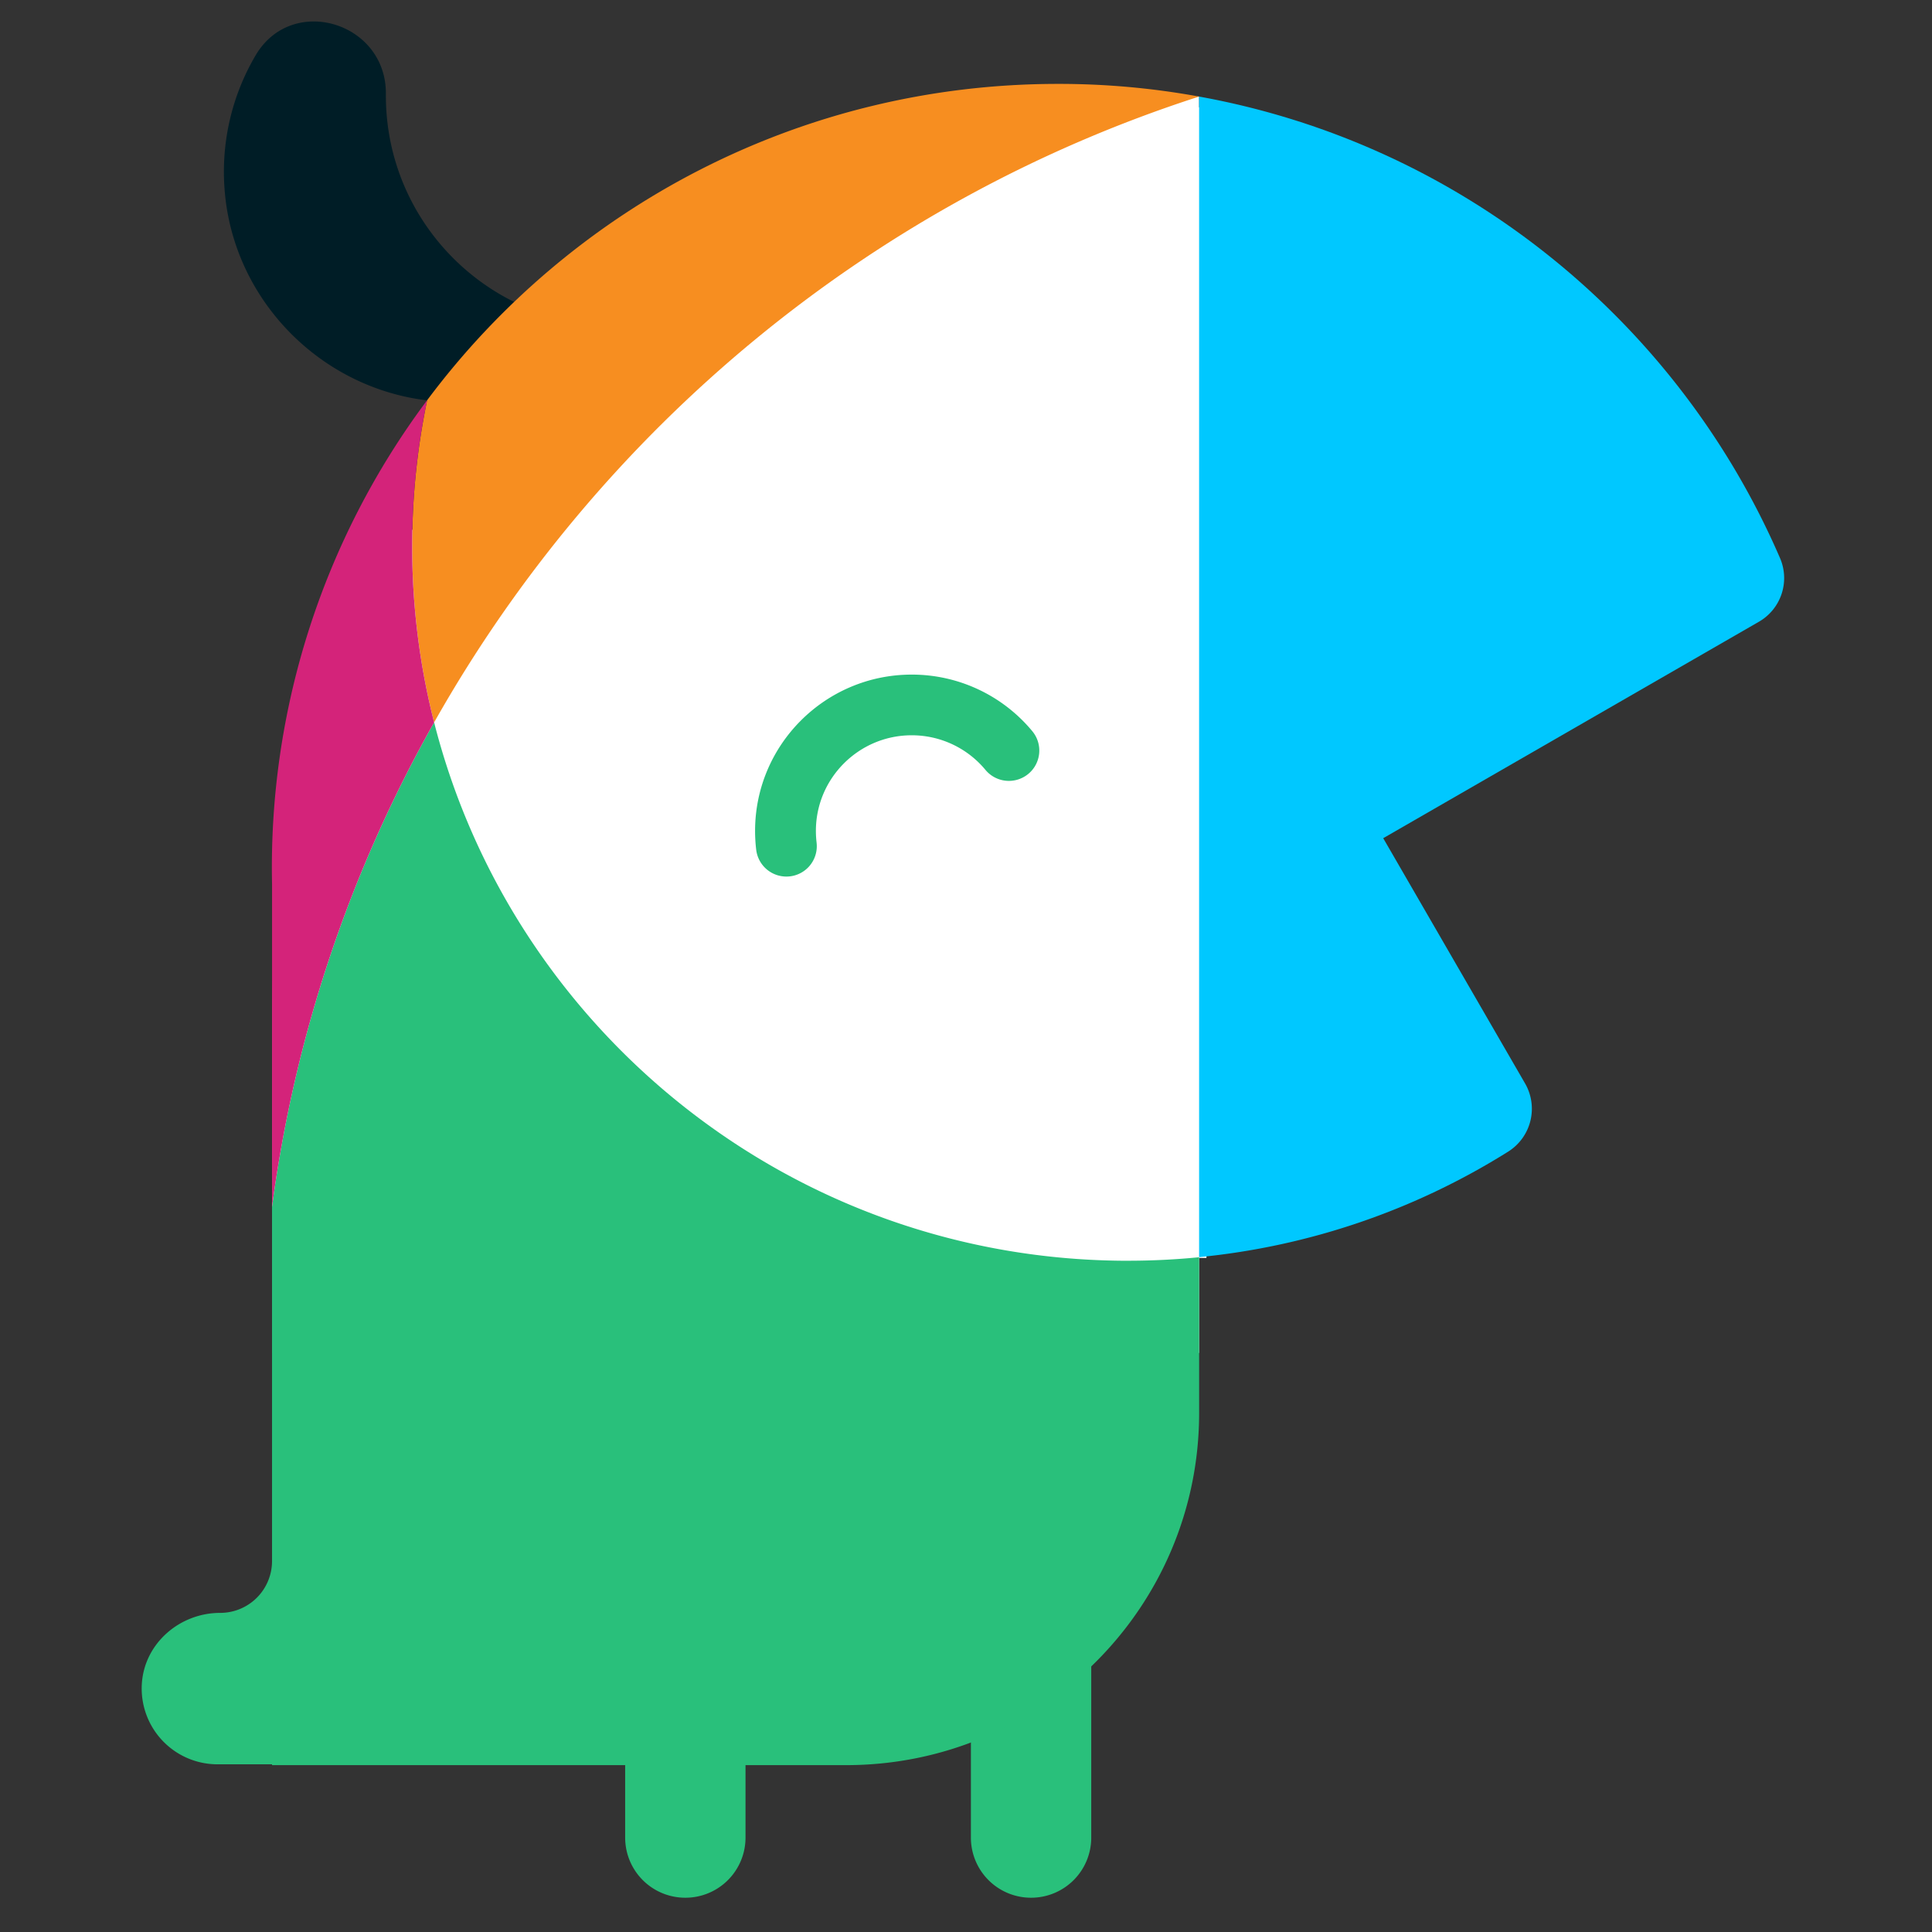 <?xml version="1.0" standalone="no"?><!DOCTYPE svg PUBLIC "-//W3C//DTD SVG 1.1//EN" "http://www.w3.org/Graphics/SVG/1.1/DTD/svg11.dtd"><svg t="1574388296096" class="icon" viewBox="0 0 1024 1024" version="1.1" xmlns="http://www.w3.org/2000/svg" p-id="1202" xmlns:xlink="http://www.w3.org/1999/xlink" width="16" height="16"><rect x="0" y="0" width="1024" height="1024" fill="#333333" stroke="none"/><defs><style type="text/css"></style></defs><path d="M630.341 56.889h9.102v609.849h-9.102z" fill="#FFFFFF" p-id="1203"></path><path d="M635.557 717.1H144.182V539.716c0-270.828 220.001-488.544 491.374-488.544v665.928z" fill="#FFFFFF" p-id="1204"></path><path d="M733.133 444.261l199.184-114.761a26.706 26.706 0 0 0 11.087-33.797C889.026 169.938 774.284 76.277 635.548 51.182V666.31a377.469 377.469 0 0 0 163.84-55.942 26.833 26.833 0 0 0 8.902-36.172L733.133 444.261z" fill="#00c8ff" p-id="1205"></path><path d="M416.794 464.596a16.111 16.111 0 0 1-15.984-14.154 84.287 84.287 0 0 1-0.601-10.058c0-45.675 37.228-82.83 83.012-82.83a82.876 82.876 0 0 1 63.916 29.983c5.68 6.845 4.733 16.985-2.121 22.655a16.147 16.147 0 0 1-22.692-2.121 50.699 50.699 0 0 0-39.112-18.359c-27.989 0-50.772 22.737-50.772 50.672 0 2.066 0.127 4.151 0.364 6.19a16.093 16.093 0 0 1-16.02 18.022" fill="#29C07B" p-id="1206"></path><path d="M395.14 740.011H331.351v233.991a31.858 31.858 0 0 0 31.894 31.83 31.858 31.858 0 0 0 31.894-31.83V740.011z" fill="#29C07B" p-id="1207"></path><path d="M578.386 740.011H514.597v233.991a31.858 31.858 0 0 0 31.894 31.83 31.858 31.858 0 0 0 31.894-31.83V740.011z" fill="#29C07B" p-id="1208"></path><path d="M597.937 668.231C420.644 668.231 271.768 546.88 230.098 382.876a712.185 712.185 0 0 0-85.916 256.774v187.779a27.461 27.461 0 0 1-27.489 27.434c-21.418 0-40.123 16.129-41.506 37.456a40.168 40.168 0 0 0 40.123 42.799H144.191v0.437h304.324c103.31 0 187.051-83.568 187.051-186.668v-82.53a383.568 383.568 0 0 1-37.619 1.857" fill="#29C07B" p-id="1209"></path><path d="M326.764 172.678c-67.511 0-122.243-54.613-122.243-121.997v-0.938c0.282-37.974-49.735-53.157-69.031-20.425a121.515 121.515 0 0 0-16.457 70.997c4.524 61.267 55.46 110.237 116.964 112.658a122.061 122.061 0 0 0 95.91-40.414c-1.711 0.064-3.413 0.118-5.143 0.118" fill="#001d26" p-id="1210"></path><path d="M635.557 51.182a413.669 413.669 0 0 0-74.811-6.717c-136.916 0-258.394 65.9-334.352 167.663a379.59 379.59 0 0 0-7.937 77.387c0 32.222 4.05 63.506 11.633 93.38C318.071 226.982 462.132 107.079 635.557 51.182" fill="#F78E20" p-id="1211"></path><path d="M230.089 382.894a378.78 378.78 0 0 1-11.633-93.389c0-26.515 2.74-52.392 7.937-77.378A413.405 413.405 0 0 0 144.191 468.4v171.258a712.185 712.185 0 0 1 85.907-256.774" fill="#d4237a" p-id="1212"></path></svg>